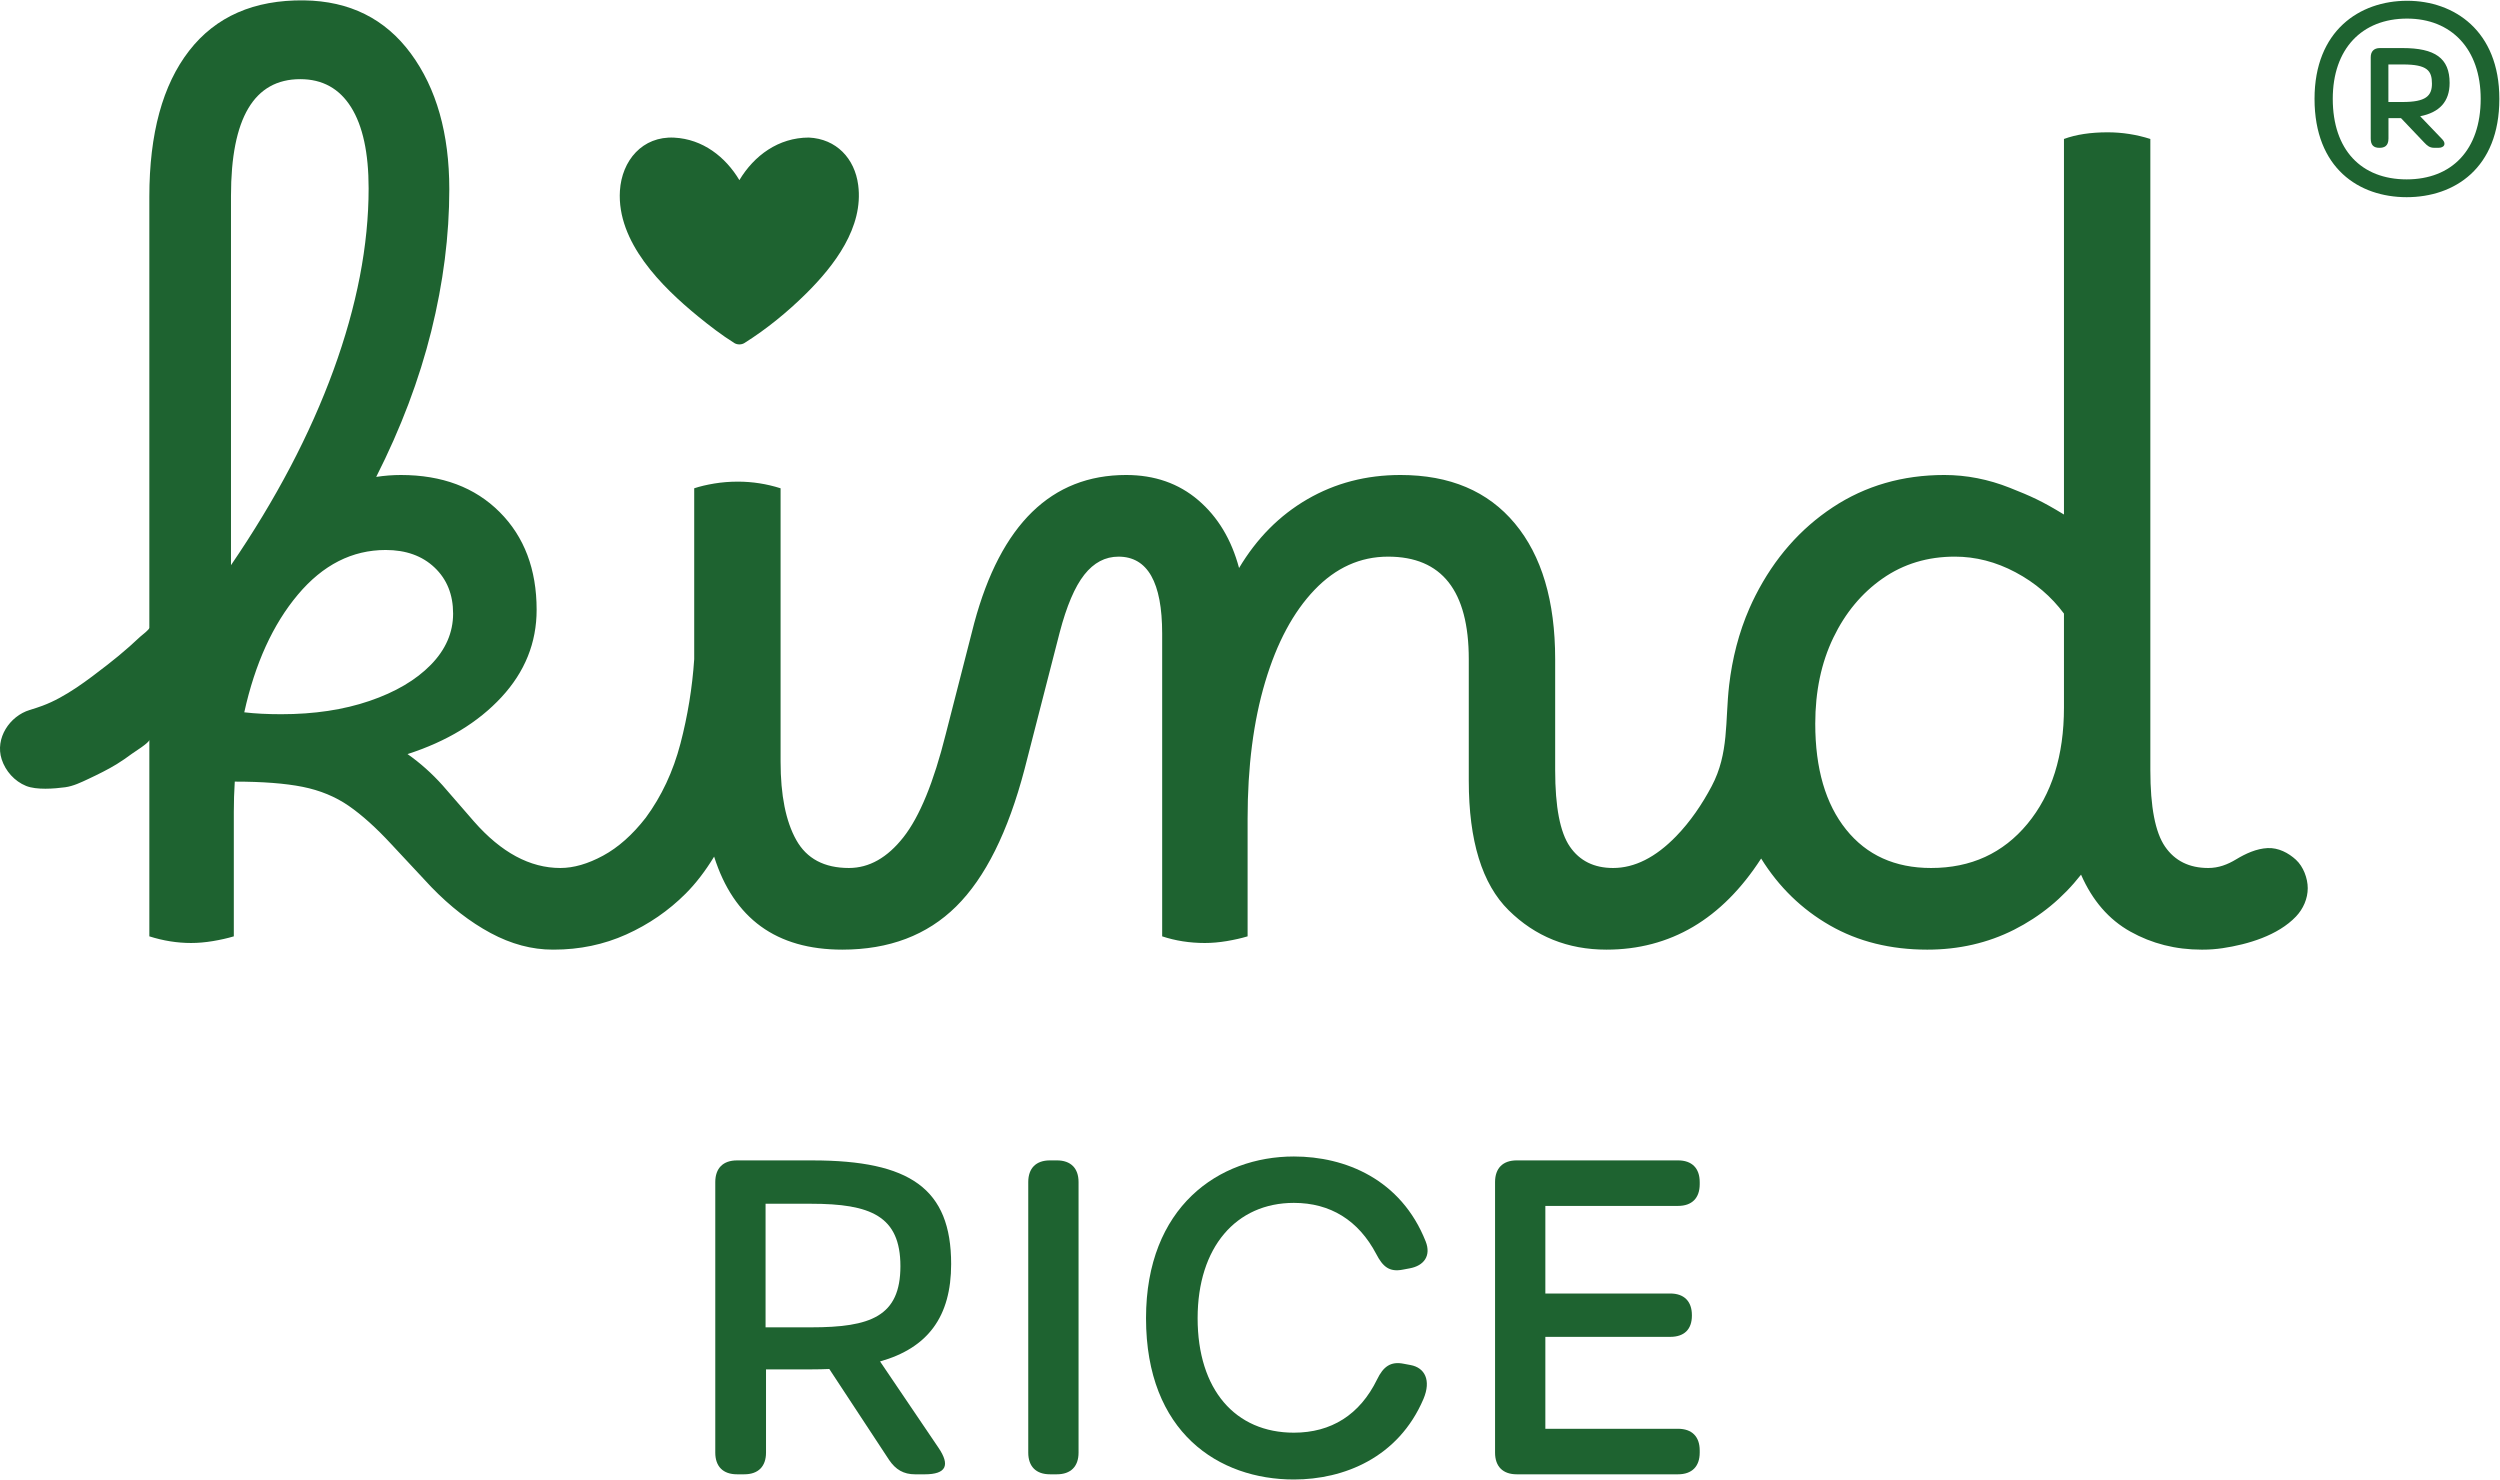 <?xml version="1.0" encoding="UTF-8" standalone="no"?>
<!-- Created with Inkscape (http://www.inkscape.org/) -->

<svg
   version="1.1"
   id="svg2"
   width="824.107"
   height="487.707"
   viewBox="0 0 824.107 487.707"
   sodipodi:docname="Kind_rice_logotype.eps"
   xmlns:inkscape="http://www.inkscape.org/namespaces/inkscape"
   xmlns:sodipodi="http://sodipodi.sourceforge.net/DTD/sodipodi-0.dtd"
   xmlns="http://www.w3.org/2000/svg"
   xmlns:svg="http://www.w3.org/2000/svg">
  <defs
     id="defs6" />
  <sodipodi:namedview
     id="namedview4"
     pagecolor="#ffffff"
     bordercolor="#000000"
     borderopacity="0.25"
     inkscape:showpageshadow="2"
     inkscape:pageopacity="0.0"
     inkscape:pagecheckerboard="0"
     inkscape:deskcolor="#d1d1d1" />
  <g
     id="g8"
     inkscape:groupmode="layer"
     inkscape:label="ink_ext_XXXXXX"
     transform="matrix(1.333,0,0,-1.333,0,487.707)">
    <g
       id="g10"
       transform="scale(0.1)">
      <path
         d="m 2226.67,527.48 c 0,124.379 -73.98,154.418 -220.89,154.418 H 1893.2 V 376.309 h 112.58 c 146.91,0 220.89,26.781 220.89,151.171 z m 94.34,-449.261 c 28.96,-42.848 19.31,-65.41 -34.31,-65.41 h -23.59 c -28.93,0 -48.25,11.812 -64.32,35.422 l -148,225.059 c -14.12,-0.641 -28.75,-0.961 -43.91,-0.961 H 1894.31 V 66.461 c 0,-34.312 -19.32,-53.602 -53.63,-53.602 h -18.21 c -34.31,0 -53.63,19.289 -53.63,53.602 V 735.5 c 0,34.309 19.32,53.602 53.63,53.602 h 186.55 c 241.26,0 343.11,-69.684 343.11,-256.25 0,-129.852 -57.28,-207.43 -175.8,-240.911 L 2321.01,78.219"
         style="fill:#1e6330;fill-opacity:1;fill-rule:nonzero;stroke:none"
         id="path12" />
      <path
         d="M 2542.81,66.461 V 735.539 c 0,34.32 19.32,53.609 53.63,53.609 h 17.15 c 34.31,0 53.61,-19.289 53.61,-53.609 V 66.461 c 0,-34.312 -19.3,-53.602 -53.61,-53.602 h -17.15 c -34.31,0 -53.63,19.289 -53.63,53.602"
         style="fill:#1e6330;fill-opacity:1;fill-rule:nonzero;stroke:none"
         id="path14" />
      <path
         d="m 2834.05,398.871 c 0,275.539 180.14,399.918 365.63,399.918 126.52,0 264.84,-55.758 325.96,-210.129 13.94,-35.422 -4.3,-60.082 -39.69,-66.512 l -17.15,-3.218 c -33.24,-6.43 -49.31,7.531 -65.39,38.629 -43.98,83.601 -113.66,126.5 -203.73,126.5 -142.61,0 -238.04,-109.368 -238.04,-285.188 0,-176.93 93.29,-283.082 238.04,-283.082 92.21,0 162.97,43.961 205.87,131.871 14.99,31.102 33.23,45.059 65.4,38.629 l 17.16,-3.219 c 35.37,-6.429 51.47,-37.519 32.15,-83.64 C 3458.09,53.602 3322.99,0 3199.68,0 3014.19,0 2834.05,115.789 2834.05,398.871"
         style="fill:#1e6330;fill-opacity:1;fill-rule:nonzero;stroke:none"
         id="path16" />
      <path
         d="M 3697.18,66.461 V 735.539 c 0,34.32 19.32,53.609 53.63,53.609 h 398.84 c 34.31,0 53.63,-19.289 53.63,-53.609 v -5.367 c 0,-34.313 -19.32,-53.602 -53.63,-53.602 H 3821.56 V 459.961 h 308.8 c 34.31,0 53.6,-19.301 53.6,-53.609 v -1.051 c 0,-34.313 -19.29,-52.551 -53.6,-52.551 h -308.8 V 125.441 h 328.09 c 34.31,0 53.63,-19.293 53.63,-53.613 v -5.367 c 0,-34.312 -19.32,-53.602 -53.63,-53.602 h -398.84 c -34.31,0 -53.63,19.289 -53.63,53.602"
         style="fill:#1e6330;fill-opacity:1;fill-rule:nonzero;stroke:none"
         id="path18" />
      <path
         d="m 5104.06,1908.94 c 0,-118.96 -30.14,-214.79 -90.37,-287.56 -60.27,-72.77 -139.67,-109.16 -238.27,-109.16 -89.2,0 -159.27,31.7 -210.1,95.07 -50.86,63.39 -76.3,150.61 -76.3,261.75 0,79.81 14.87,150.59 44.6,212.44 29.71,61.81 70.43,110.69 122.09,146.72 51.63,35.99 111.1,53.98 178.4,53.98 51.64,0 101.7,-12.9 150.23,-38.72 48.49,-25.82 88.4,-59.86 119.72,-102.12 z m -4190.138,16.44 c -64.192,-21.95 -136.969,-32.87 -218.32,-32.87 -34.43,0 -64.957,1.54 -91.536,4.69 26.579,120.5 70.786,217.51 132.629,291.09 61.785,73.54 134.172,110.34 217.129,110.34 50.066,0 90.396,-14.49 120.896,-43.44 30.51,-28.96 45.79,-66.9 45.79,-113.85 0,-46.95 -18.42,-89.2 -55.19,-126.76 -36.77,-37.55 -87.25,-67.31 -151.398,-89.2 z m -342.719,335.69 v 913.16 c 0,192.5 57.106,288.73 171.356,288.73 54.754,0 96.601,-23.11 125.589,-69.25 28.942,-46.17 43.43,-113.07 43.43,-200.71 0,-140.85 -28.984,-290.72 -86.863,-449.54 C 766.809,2584.61 682.281,2423.81 571.203,2261.07 Z M 5677.91,1532.44 c -18.89,17.33 -43.68,30.2 -70.08,29.02 -27.71,-1.25 -54.68,-13.77 -78.08,-27.91 -21.16,-12.8 -43.19,-21.33 -68.88,-21.33 -46.94,0 -82.56,17.61 -106.8,52.82 -24.28,35.21 -36.39,98.18 -36.39,188.96 v 1561.07 c -34.45,10.93 -69.65,16.43 -105.63,16.43 -42.26,0 -78.26,-5.5 -107.99,-16.43 v -928.75 c -55.37,33.79 -80.62,44.93 -133.79,66.05 -53.23,21.13 -107.23,31.71 -161.99,31.71 -103.28,0 -195.23,-26.64 -275.82,-79.83 -80.62,-53.21 -144.37,-125.99 -191.31,-218.32 -5.2,-10.22 -10.1,-20.59 -14.71,-31.1 -26.5,-60.46 -42.78,-125.02 -50.38,-190.52 -10.29,-88.74 0.02,-168.43 -43.26,-249.94 -23.72,-44.7 -52.38,-87.11 -87.67,-123.51 -50.87,-52.45 -102.92,-78.64 -156.12,-78.64 -46.94,0.01 -82.54,17.61 -106.78,52.82 -24.28,35.21 -36.39,98.18 -36.39,188.97 v 274.65 c 0,143.97 -33.26,255.88 -99.77,335.68 -66.53,79.82 -160.79,119.74 -282.85,119.74 -84.53,0 -161.21,-19.96 -230.07,-59.87 -68.87,-39.91 -125.21,-96.65 -169.02,-170.19 -18.77,70.42 -52.44,126.35 -100.93,167.84 -48.52,41.45 -107.99,62.22 -178.4,62.22 -184.69,0 -309.87,-122.08 -375.61,-366.22 l -70.42,-274.65 c -29.74,-118.95 -64.56,-203.86 -104.47,-254.7 -39.9,-50.86 -84.9,-76.28 -134.95,-76.29 -61.03,0.01 -104.45,23.08 -130.27,69.25 -25.83,46.14 -38.74,110.7 -38.74,193.67 v 676.06 c -34.43,10.93 -69.65,16.44 -105.63,16.44 -20.35,0 -39.91,-1.57 -58.68,-4.7 -18.78,-3.15 -35.22,-7.04 -49.29,-11.74 v -422.54 c -4.71,-70.42 -16.08,-140.07 -34.05,-208.92 -18,-68.89 -46.59,-129.92 -85.68,-183.11 -32.86,-42.25 -68.08,-73.57 -105.63,-93.89 -37.56,-20.35 -72.75,-30.51 -105.62,-30.52 -75.13,0 -146.35,38.33 -213.62,115.03 l -77.46,89.2 c -26.64,29.71 -55.57,55.54 -86.85,77.46 97.02,31.29 174.46,78.24 232.39,140.85 57.87,62.57 86.85,134.58 86.85,215.98 0,100.12 -30.51,180.75 -91.54,241.77 -61.05,61.04 -142.44,91.57 -244.135,91.57 -20.372,0 -40.727,-1.58 -61.051,-4.7 61.051,120.5 106.406,240.61 136.166,360.33 29.7,119.73 44.6,236.69 44.6,350.94 0,137.7 -31.7,249.61 -95.08,335.71 -63.385,86.03 -151.409,129.87 -264.085,131.44 -123.636,1.55 -218.312,-39.9 -284.039,-124.41 -65.722,-84.51 -98.586,-205.04 -98.586,-361.51 0,0 0,-1065.72 0,-1065.75 0,-4.57 -18.91,-18.49 -22.531,-21.91 -8.668,-8.19 -17.465,-16.24 -26.394,-24.14 -17.782,-15.74 -36.079,-30.9 -54.856,-45.44 -48.379,-37.45 -103.07,-79.89 -160.457,-101.17 -10.461,-3.88 -21.055,-7.3 -31.727,-10.54 -49.531,-15.09 -86.008,-70.03 -69.207,-121.9 9.445,-29.17 31.781,-54.23 60.324,-65.82 25.82,-10.48 69.683,-6.94 96.707,-3.31 20.07,2.71 39.593,12.18 57.726,20.72 23.364,11.01 47.766,22.93 69.778,36.42 12.98,7.97 25.484,16.71 37.691,25.79 6.43,4.79 42.945,27.2 42.945,34.3 0,-0.03 0,-485.93 0,-485.93 34.399,-10.92 68.828,-16.43 103.278,-16.43 17.199,0 35.215,1.58 53.984,4.69 18.789,3.16 35.988,7.05 51.652,11.74 v 307.53 c 0,25.01 0.766,50.05 2.352,75.11 68.832,0 124.781,-4.33 167.836,-12.91 43.016,-8.62 80.984,-24.28 113.863,-46.95 32.86,-22.7 68.059,-54.4 105.637,-95.07 l 98.588,-105.65 c 46.95,-48.51 95.83,-86.47 146.71,-113.84 50.85,-27.37 102.13,-41.08 153.76,-41.08 0.53,0 0.96,0.11 1.48,0.11 0.3,0 0.55,-0.11 0.85,-0.11 64.14,0 124.01,12.54 179.58,37.55 55.52,25.02 104.46,58.69 146.71,100.95 25.01,25.01 48.49,55.53 70.43,91.55 48.49,-153.37 154.1,-230.02 316.93,-230.05 115.76,0.01 209.65,35.59 281.64,106.81 71.95,71.19 128.3,184.27 169.02,339.2 l 86.85,338.04 c 17.2,65.73 37.55,113.45 61.03,143.19 23.48,29.72 51.65,44.61 84.51,44.61 71.96,0 107.99,-63.39 107.99,-190.14 v -748.84 c 32.86,-10.93 68.06,-16.44 105.63,-16.44 17.2,0 35.2,1.58 53.99,4.69 18.78,3.16 35.98,7.05 51.65,11.75 v 291.08 c 0,128.3 14.44,240.98 43.43,338.03 28.92,97.02 69.6,172.91 122.06,227.7 52.4,54.77 113.04,82.17 181.93,82.17 132.99,0 199.54,-84.51 199.54,-253.53 v -300.47 c 0,-148.7 32.87,-255.51 98.59,-320.43 65.71,-64.91 146.26,-97.4 241.76,-97.42 158.07,0 285.59,75.12 382.65,225.35 43.79,-70.43 100.53,-125.59 170.18,-165.49 69.62,-39.91 149.84,-59.86 240.61,-59.86 78.25,0 149.83,16.43 214.8,49.3 64.93,32.86 120.1,78.23 165.51,136.15 28.16,-64.19 68.84,-111.14 122.06,-140.85 53.18,-29.72 111.86,-44.6 176.05,-44.6 0,0 2.35,0 2.36,0 16.5,0 33.01,1.15 49.34,3.59 62.45,9.29 137.01,31.25 181.77,78.37 17.78,18.71 29.02,43.99 29.02,70.06 0,24.3 -10.8,53.34 -29.02,70.08"
         style="fill:#1e6330;fill-opacity:1;fill-rule:nonzero;stroke:none"
         id="path20" />
      <path
         d="m 2000.17,3318.55 c -74.96,-0.15 -135.16,-44.28 -171.72,-105.29 -34.59,57.9 -90.7,101.41 -161.08,105.09 -78.74,4.11 -129.65,-56.74 -134.34,-131.36 -7.99,-126.78 103.19,-237.09 193.3,-310.75 28.59,-23.36 58.22,-46.13 89.52,-65.8 7.27,-4.57 17.8,-4.57 25.07,0 54.91,34.52 106.58,76.78 152.59,122.33 69.75,69.05 142.39,163.89 128.78,268.19 -8.64,66.22 -54.17,114.37 -122.12,117.59"
         style="fill:#1e6330;fill-opacity:1;fill-rule:nonzero;stroke:none"
         id="path22" />
      <path
         d="m 5941.69,3406.47 c 57.13,0 72.37,14.91 72.37,45.4 0,31.99 -11.32,47.44 -71.77,47.44 h -35.95 v -92.84 h 35.34 z m -57.58,-113.32 c -14.41,0 -21.44,6.86 -21.44,22.96 v 201.05 c 0,14.56 8.13,22.69 22.68,22.69 h 55.89 c 80.45,0 116.51,-24.98 116.51,-86.24 0,-46.38 -25.34,-73.06 -72.81,-82.35 l 55.08,-57.5 c 9.97,-10.96 4.36,-20.59 -10.02,-20.59 h -9.94 c -11.54,0 -17.27,4.81 -24.95,12.89 l -57.65,60.58 h -30.93 v -50.52 c 0,-18.67 -10.37,-22.96 -22.41,-22.96 z m 67.45,-78.03 c 111.53,0 183.04,72.94 183.04,199.14 0,123.21 -72.47,198.47 -182.07,198.47 -111.62,0 -183.74,-74.6 -183.74,-198.47 0,-126.2 70.51,-199.14 182.78,-199.14 z m -227.86,199.14 c 0,168.65 111.47,242.52 229.18,242.52 115.74,0 227.87,-73.87 227.87,-242.52 0,-171.92 -111.47,-243.17 -229.18,-243.17 -117.7,0 -227.87,71.25 -227.87,243.17"
         style="fill:#1e6330;fill-opacity:1;fill-rule:nonzero;stroke:none"
         id="path24" />
    </g>
  </g>
</svg>
